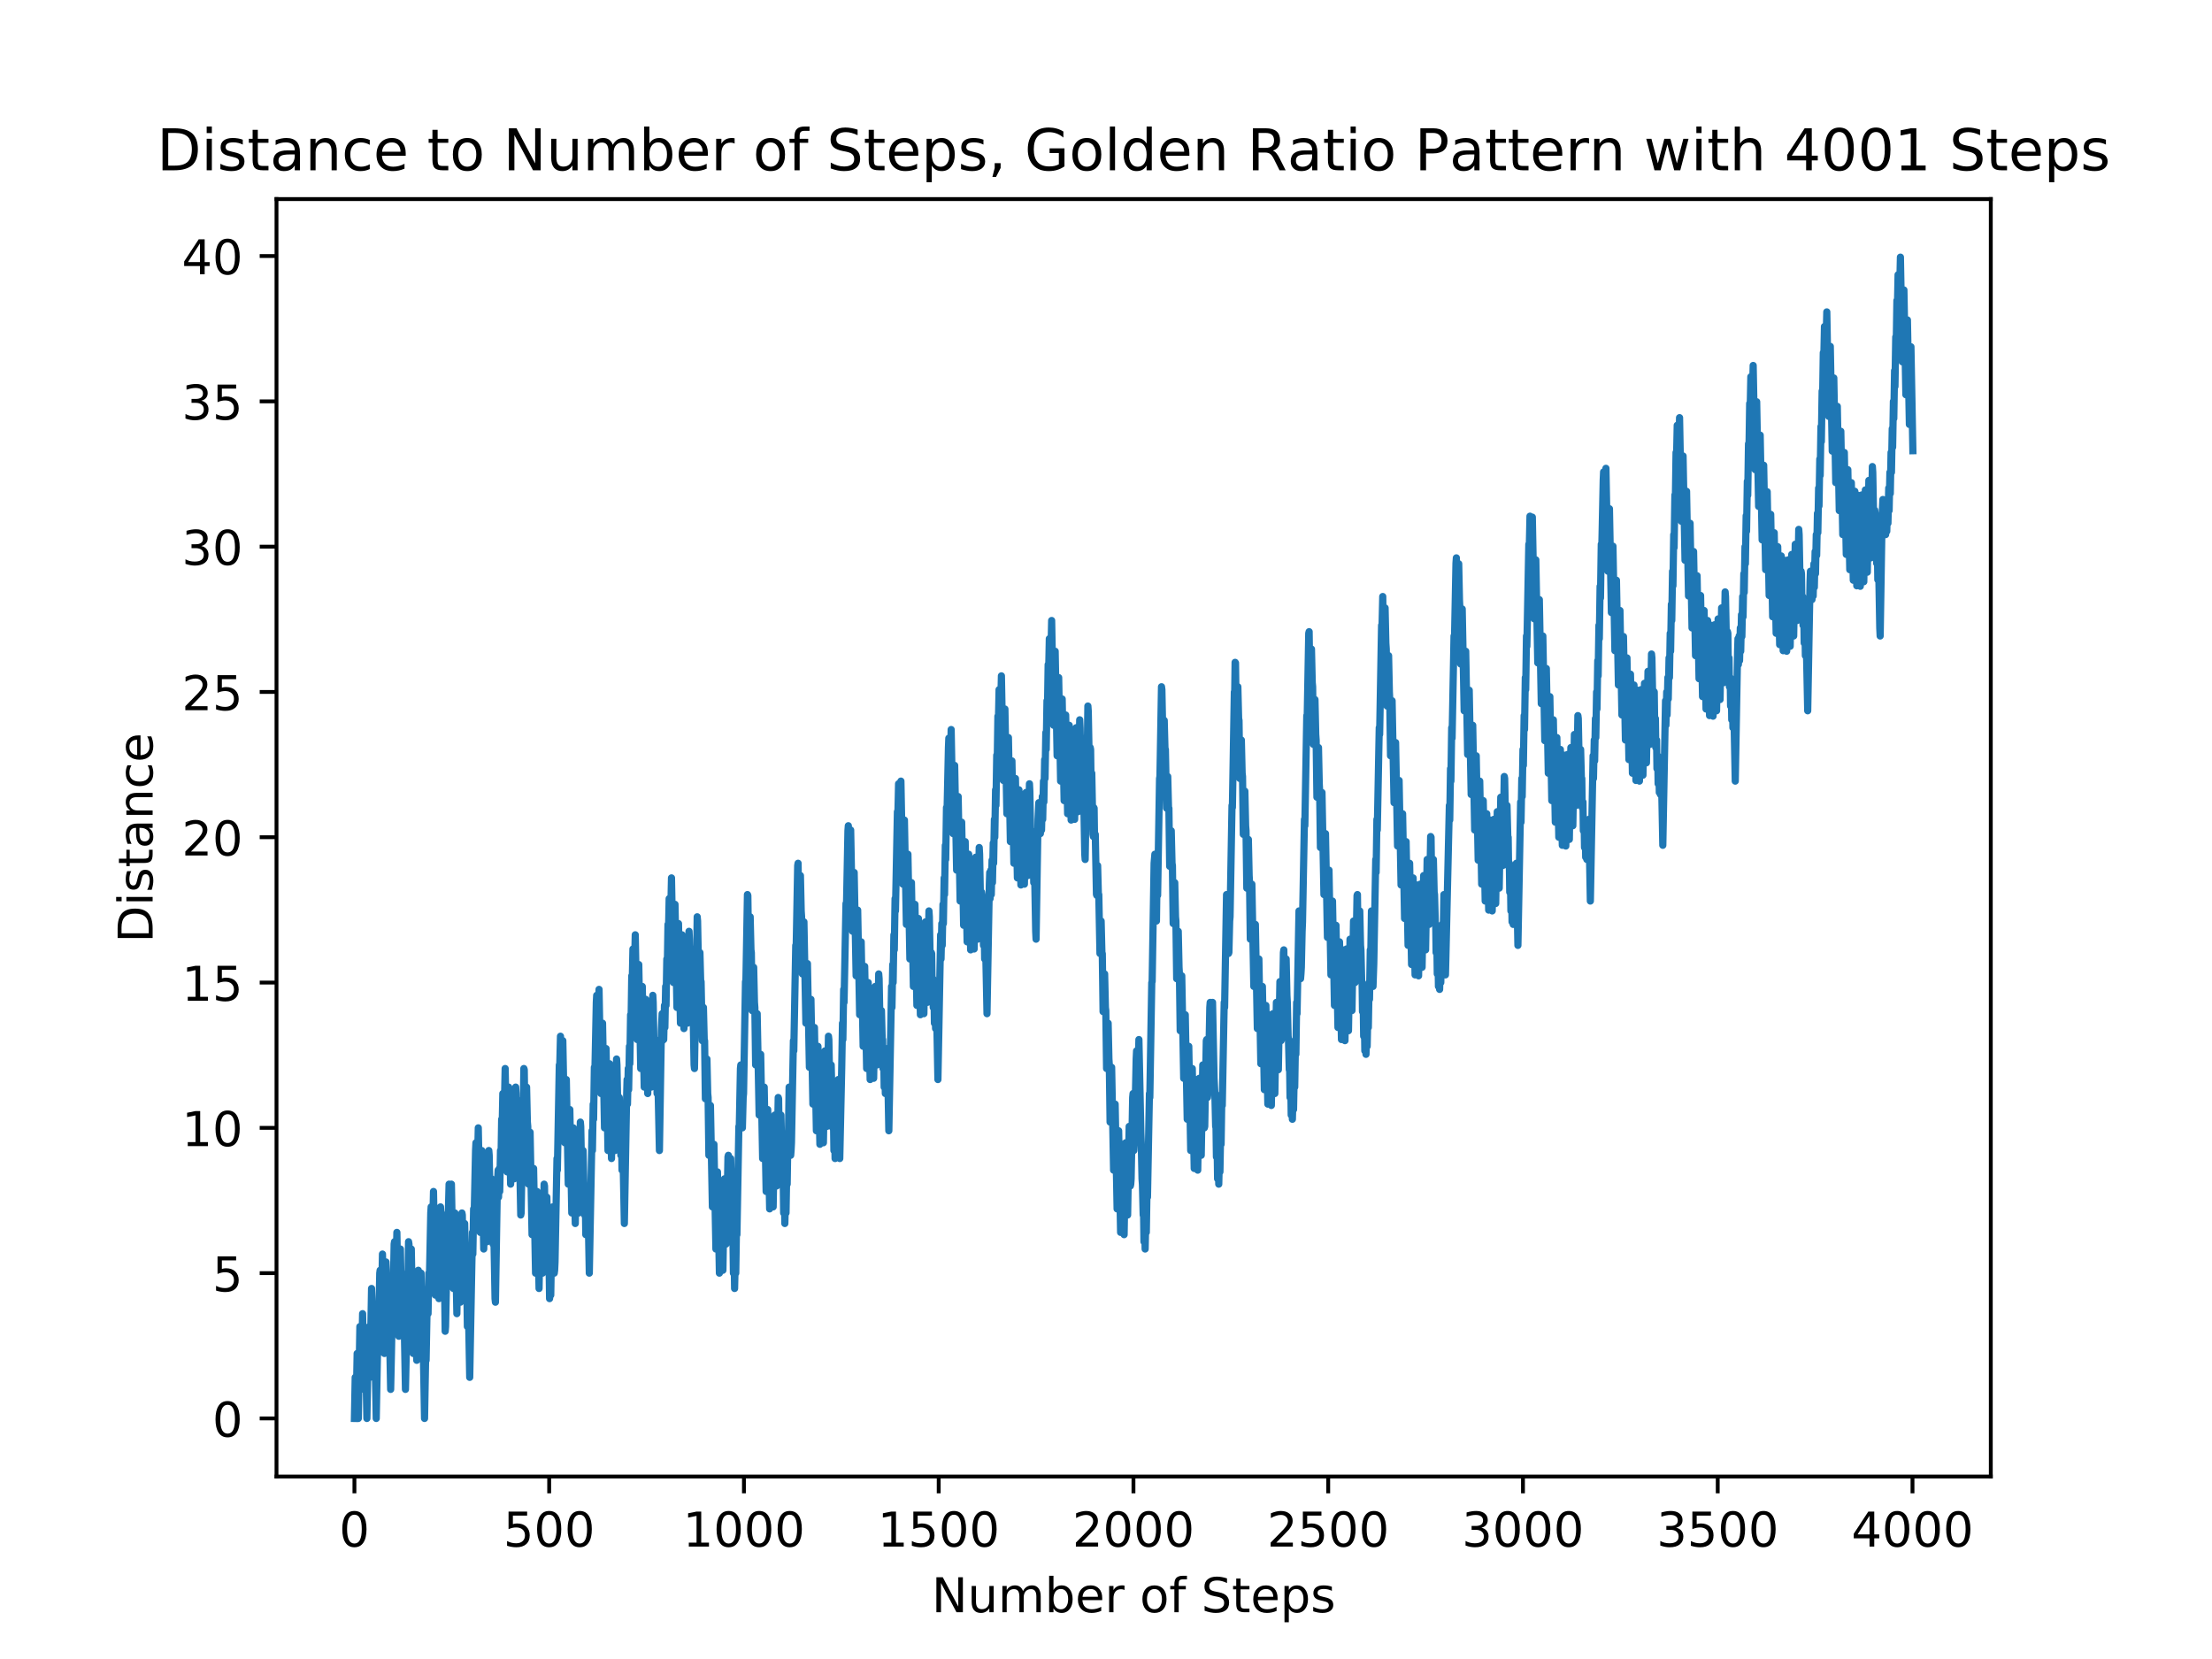 <?xml version="1.0" encoding="utf-8" standalone="no"?>
<!DOCTYPE svg PUBLIC "-//W3C//DTD SVG 1.1//EN"
  "http://www.w3.org/Graphics/SVG/1.1/DTD/svg11.dtd">
<!-- Created with matplotlib (http://matplotlib.org/) -->
<svg height="345.6pt" version="1.1" viewBox="0 0 460.8 345.6" width="460.8pt" xmlns="http://www.w3.org/2000/svg" xmlns:xlink="http://www.w3.org/1999/xlink">
 <defs>
  <style type="text/css">
*{stroke-linecap:butt;stroke-linejoin:round;}
  </style>
 </defs>
 <g id="figure_1">
  <g id="patch_1">
   <path d="M 0 345.6 
L 460.8 345.6 
L 460.8 0 
L 0 0 
z
" style="fill:#ffffff;"/>
  </g>
  <g id="axes_1">
   <g id="patch_2">
    <path d="M 57.6 307.584 
L 414.72 307.584 
L 414.72 41.472 
L 57.6 41.472 
z
" style="fill:#ffffff;"/>
   </g>
   <g id="matplotlib.axis_1">
    <g id="xtick_1">
     <g id="line2d_1">
      <defs>
       <path d="M 0 0 
L 0 3.5 
" id="m2ec2bdc01c" style="stroke:#000000;stroke-width:0.8;"/>
      </defs>
      <g>
       <use style="stroke:#000000;stroke-width:0.8;" x="73.833" xlink:href="#m2ec2bdc01c" y="307.584"/>
      </g>
     </g>
     <g id="text_1">
      <!-- 0 -->
      <defs>
       <path d="M 31.781 66.406 
Q 24.172 66.406 20.328 58.906 
Q 16.5 51.422 16.5 36.375 
Q 16.5 21.391 20.328 13.891 
Q 24.172 6.391 31.781 6.391 
Q 39.453 6.391 43.281 13.891 
Q 47.125 21.391 47.125 36.375 
Q 47.125 51.422 43.281 58.906 
Q 39.453 66.406 31.781 66.406 
z
M 31.781 74.219 
Q 44.047 74.219 50.516 64.516 
Q 56.984 54.828 56.984 36.375 
Q 56.984 17.969 50.516 8.266 
Q 44.047 -1.422 31.781 -1.422 
Q 19.531 -1.422 13.062 8.266 
Q 6.594 17.969 6.594 36.375 
Q 6.594 54.828 13.062 64.516 
Q 19.531 74.219 31.781 74.219 
z
" id="DejaVuSans-30"/>
      </defs>
      <g transform="translate(70.651 322.182)scale(0.1 -0.1)">
       <use xlink:href="#DejaVuSans-30"/>
      </g>
     </g>
    </g>
    <g id="xtick_2">
     <g id="line2d_2">
      <g>
       <use style="stroke:#000000;stroke-width:0.8;" x="114.404" xlink:href="#m2ec2bdc01c" y="307.584"/>
      </g>
     </g>
     <g id="text_2">
      <!-- 500 -->
      <defs>
       <path d="M 10.797 72.906 
L 49.516 72.906 
L 49.516 64.594 
L 19.828 64.594 
L 19.828 46.734 
Q 21.969 47.469 24.109 47.828 
Q 26.266 48.188 28.422 48.188 
Q 40.625 48.188 47.75 41.5 
Q 54.891 34.812 54.891 23.391 
Q 54.891 11.625 47.562 5.094 
Q 40.234 -1.422 26.906 -1.422 
Q 22.312 -1.422 17.547 -0.641 
Q 12.797 0.141 7.719 1.703 
L 7.719 11.625 
Q 12.109 9.234 16.797 8.062 
Q 21.484 6.891 26.703 6.891 
Q 35.156 6.891 40.078 11.328 
Q 45.016 15.766 45.016 23.391 
Q 45.016 31 40.078 35.438 
Q 35.156 39.891 26.703 39.891 
Q 22.75 39.891 18.812 39.016 
Q 14.891 38.141 10.797 36.281 
z
" id="DejaVuSans-35"/>
      </defs>
      <g transform="translate(104.861 322.182)scale(0.1 -0.1)">
       <use xlink:href="#DejaVuSans-35"/>
       <use x="63.623" xlink:href="#DejaVuSans-30"/>
       <use x="127.246" xlink:href="#DejaVuSans-30"/>
      </g>
     </g>
    </g>
    <g id="xtick_3">
     <g id="line2d_3">
      <g>
       <use style="stroke:#000000;stroke-width:0.8;" x="154.976" xlink:href="#m2ec2bdc01c" y="307.584"/>
      </g>
     </g>
     <g id="text_3">
      <!-- 1000 -->
      <defs>
       <path d="M 12.406 8.297 
L 28.516 8.297 
L 28.516 63.922 
L 10.984 60.406 
L 10.984 69.391 
L 28.422 72.906 
L 38.281 72.906 
L 38.281 8.297 
L 54.391 8.297 
L 54.391 0 
L 12.406 0 
z
" id="DejaVuSans-31"/>
      </defs>
      <g transform="translate(142.251 322.182)scale(0.1 -0.1)">
       <use xlink:href="#DejaVuSans-31"/>
       <use x="63.623" xlink:href="#DejaVuSans-30"/>
       <use x="127.246" xlink:href="#DejaVuSans-30"/>
       <use x="190.869" xlink:href="#DejaVuSans-30"/>
      </g>
     </g>
    </g>
    <g id="xtick_4">
     <g id="line2d_4">
      <g>
       <use style="stroke:#000000;stroke-width:0.8;" x="195.548" xlink:href="#m2ec2bdc01c" y="307.584"/>
      </g>
     </g>
     <g id="text_4">
      <!-- 1500 -->
      <g transform="translate(182.823 322.182)scale(0.1 -0.1)">
       <use xlink:href="#DejaVuSans-31"/>
       <use x="63.623" xlink:href="#DejaVuSans-35"/>
       <use x="127.246" xlink:href="#DejaVuSans-30"/>
       <use x="190.869" xlink:href="#DejaVuSans-30"/>
      </g>
     </g>
    </g>
    <g id="xtick_5">
     <g id="line2d_5">
      <g>
       <use style="stroke:#000000;stroke-width:0.8;" x="236.119" xlink:href="#m2ec2bdc01c" y="307.584"/>
      </g>
     </g>
     <g id="text_5">
      <!-- 2000 -->
      <defs>
       <path d="M 19.188 8.297 
L 53.609 8.297 
L 53.609 0 
L 7.328 0 
L 7.328 8.297 
Q 12.938 14.109 22.625 23.891 
Q 32.328 33.688 34.812 36.531 
Q 39.547 41.844 41.422 45.531 
Q 43.312 49.219 43.312 52.781 
Q 43.312 58.594 39.234 62.25 
Q 35.156 65.922 28.609 65.922 
Q 23.969 65.922 18.812 64.312 
Q 13.672 62.703 7.812 59.422 
L 7.812 69.391 
Q 13.766 71.781 18.938 73 
Q 24.125 74.219 28.422 74.219 
Q 39.75 74.219 46.484 68.547 
Q 53.219 62.891 53.219 53.422 
Q 53.219 48.922 51.531 44.891 
Q 49.859 40.875 45.406 35.406 
Q 44.188 33.984 37.641 27.219 
Q 31.109 20.453 19.188 8.297 
z
" id="DejaVuSans-32"/>
      </defs>
      <g transform="translate(223.394 322.182)scale(0.1 -0.1)">
       <use xlink:href="#DejaVuSans-32"/>
       <use x="63.623" xlink:href="#DejaVuSans-30"/>
       <use x="127.246" xlink:href="#DejaVuSans-30"/>
       <use x="190.869" xlink:href="#DejaVuSans-30"/>
      </g>
     </g>
    </g>
    <g id="xtick_6">
     <g id="line2d_6">
      <g>
       <use style="stroke:#000000;stroke-width:0.8;" x="276.691" xlink:href="#m2ec2bdc01c" y="307.584"/>
      </g>
     </g>
     <g id="text_6">
      <!-- 2500 -->
      <g transform="translate(263.966 322.182)scale(0.1 -0.1)">
       <use xlink:href="#DejaVuSans-32"/>
       <use x="63.623" xlink:href="#DejaVuSans-35"/>
       <use x="127.246" xlink:href="#DejaVuSans-30"/>
       <use x="190.869" xlink:href="#DejaVuSans-30"/>
      </g>
     </g>
    </g>
    <g id="xtick_7">
     <g id="line2d_7">
      <g>
       <use style="stroke:#000000;stroke-width:0.8;" x="317.263" xlink:href="#m2ec2bdc01c" y="307.584"/>
      </g>
     </g>
     <g id="text_7">
      <!-- 3000 -->
      <defs>
       <path d="M 40.578 39.312 
Q 47.656 37.797 51.625 33 
Q 55.609 28.219 55.609 21.188 
Q 55.609 10.406 48.188 4.484 
Q 40.766 -1.422 27.094 -1.422 
Q 22.516 -1.422 17.656 -0.516 
Q 12.797 0.391 7.625 2.203 
L 7.625 11.719 
Q 11.719 9.328 16.594 8.109 
Q 21.484 6.891 26.812 6.891 
Q 36.078 6.891 40.938 10.547 
Q 45.797 14.203 45.797 21.188 
Q 45.797 27.641 41.281 31.266 
Q 36.766 34.906 28.719 34.906 
L 20.219 34.906 
L 20.219 43.016 
L 29.109 43.016 
Q 36.375 43.016 40.234 45.922 
Q 44.094 48.828 44.094 54.297 
Q 44.094 59.906 40.109 62.906 
Q 36.141 65.922 28.719 65.922 
Q 24.656 65.922 20.016 65.031 
Q 15.375 64.156 9.812 62.312 
L 9.812 71.094 
Q 15.438 72.656 20.344 73.438 
Q 25.25 74.219 29.594 74.219 
Q 40.828 74.219 47.359 69.109 
Q 53.906 64.016 53.906 55.328 
Q 53.906 49.266 50.438 45.094 
Q 46.969 40.922 40.578 39.312 
z
" id="DejaVuSans-33"/>
      </defs>
      <g transform="translate(304.538 322.182)scale(0.1 -0.1)">
       <use xlink:href="#DejaVuSans-33"/>
       <use x="63.623" xlink:href="#DejaVuSans-30"/>
       <use x="127.246" xlink:href="#DejaVuSans-30"/>
       <use x="190.869" xlink:href="#DejaVuSans-30"/>
      </g>
     </g>
    </g>
    <g id="xtick_8">
     <g id="line2d_8">
      <g>
       <use style="stroke:#000000;stroke-width:0.8;" x="357.834" xlink:href="#m2ec2bdc01c" y="307.584"/>
      </g>
     </g>
     <g id="text_8">
      <!-- 3500 -->
      <g transform="translate(345.109 322.182)scale(0.1 -0.1)">
       <use xlink:href="#DejaVuSans-33"/>
       <use x="63.623" xlink:href="#DejaVuSans-35"/>
       <use x="127.246" xlink:href="#DejaVuSans-30"/>
       <use x="190.869" xlink:href="#DejaVuSans-30"/>
      </g>
     </g>
    </g>
    <g id="xtick_9">
     <g id="line2d_9">
      <g>
       <use style="stroke:#000000;stroke-width:0.8;" x="398.406" xlink:href="#m2ec2bdc01c" y="307.584"/>
      </g>
     </g>
     <g id="text_9">
      <!-- 4000 -->
      <defs>
       <path d="M 37.797 64.312 
L 12.891 25.391 
L 37.797 25.391 
z
M 35.203 72.906 
L 47.609 72.906 
L 47.609 25.391 
L 58.016 25.391 
L 58.016 17.188 
L 47.609 17.188 
L 47.609 0 
L 37.797 0 
L 37.797 17.188 
L 4.891 17.188 
L 4.891 26.703 
z
" id="DejaVuSans-34"/>
      </defs>
      <g transform="translate(385.681 322.182)scale(0.1 -0.1)">
       <use xlink:href="#DejaVuSans-34"/>
       <use x="63.623" xlink:href="#DejaVuSans-30"/>
       <use x="127.246" xlink:href="#DejaVuSans-30"/>
       <use x="190.869" xlink:href="#DejaVuSans-30"/>
      </g>
     </g>
    </g>
    <g id="text_10">
     <!-- Number of Steps -->
     <defs>
      <path d="M 9.812 72.906 
L 23.094 72.906 
L 55.422 11.922 
L 55.422 72.906 
L 64.984 72.906 
L 64.984 0 
L 51.703 0 
L 19.391 60.984 
L 19.391 0 
L 9.812 0 
z
" id="DejaVuSans-4e"/>
      <path d="M 8.5 21.578 
L 8.5 54.688 
L 17.484 54.688 
L 17.484 21.922 
Q 17.484 14.156 20.5 10.266 
Q 23.531 6.391 29.594 6.391 
Q 36.859 6.391 41.078 11.031 
Q 45.312 15.672 45.312 23.688 
L 45.312 54.688 
L 54.297 54.688 
L 54.297 0 
L 45.312 0 
L 45.312 8.406 
Q 42.047 3.422 37.719 1 
Q 33.406 -1.422 27.688 -1.422 
Q 18.266 -1.422 13.375 4.438 
Q 8.5 10.297 8.5 21.578 
z
M 31.109 56 
z
" id="DejaVuSans-75"/>
      <path d="M 52 44.188 
Q 55.375 50.25 60.062 53.125 
Q 64.75 56 71.094 56 
Q 79.641 56 84.281 50.016 
Q 88.922 44.047 88.922 33.016 
L 88.922 0 
L 79.891 0 
L 79.891 32.719 
Q 79.891 40.578 77.094 44.375 
Q 74.312 48.188 68.609 48.188 
Q 61.625 48.188 57.562 43.547 
Q 53.516 38.922 53.516 30.906 
L 53.516 0 
L 44.484 0 
L 44.484 32.719 
Q 44.484 40.625 41.703 44.406 
Q 38.922 48.188 33.109 48.188 
Q 26.219 48.188 22.156 43.531 
Q 18.109 38.875 18.109 30.906 
L 18.109 0 
L 9.078 0 
L 9.078 54.688 
L 18.109 54.688 
L 18.109 46.188 
Q 21.188 51.219 25.484 53.609 
Q 29.781 56 35.688 56 
Q 41.656 56 45.828 52.969 
Q 50 49.953 52 44.188 
z
" id="DejaVuSans-6d"/>
      <path d="M 48.688 27.297 
Q 48.688 37.203 44.609 42.844 
Q 40.531 48.484 33.406 48.484 
Q 26.266 48.484 22.188 42.844 
Q 18.109 37.203 18.109 27.297 
Q 18.109 17.391 22.188 11.75 
Q 26.266 6.109 33.406 6.109 
Q 40.531 6.109 44.609 11.75 
Q 48.688 17.391 48.688 27.297 
z
M 18.109 46.391 
Q 20.953 51.266 25.266 53.625 
Q 29.594 56 35.594 56 
Q 45.562 56 51.781 48.094 
Q 58.016 40.188 58.016 27.297 
Q 58.016 14.406 51.781 6.484 
Q 45.562 -1.422 35.594 -1.422 
Q 29.594 -1.422 25.266 0.953 
Q 20.953 3.328 18.109 8.203 
L 18.109 0 
L 9.078 0 
L 9.078 75.984 
L 18.109 75.984 
z
" id="DejaVuSans-62"/>
      <path d="M 56.203 29.594 
L 56.203 25.203 
L 14.891 25.203 
Q 15.484 15.922 20.484 11.062 
Q 25.484 6.203 34.422 6.203 
Q 39.594 6.203 44.453 7.469 
Q 49.312 8.734 54.109 11.281 
L 54.109 2.781 
Q 49.266 0.734 44.188 -0.344 
Q 39.109 -1.422 33.891 -1.422 
Q 20.797 -1.422 13.156 6.188 
Q 5.516 13.812 5.516 26.812 
Q 5.516 40.234 12.766 48.109 
Q 20.016 56 32.328 56 
Q 43.359 56 49.781 48.891 
Q 56.203 41.797 56.203 29.594 
z
M 47.219 32.234 
Q 47.125 39.594 43.094 43.984 
Q 39.062 48.391 32.422 48.391 
Q 24.906 48.391 20.391 44.141 
Q 15.875 39.891 15.188 32.172 
z
" id="DejaVuSans-65"/>
      <path d="M 41.109 46.297 
Q 39.594 47.172 37.812 47.578 
Q 36.031 48 33.891 48 
Q 26.266 48 22.188 43.047 
Q 18.109 38.094 18.109 28.812 
L 18.109 0 
L 9.078 0 
L 9.078 54.688 
L 18.109 54.688 
L 18.109 46.188 
Q 20.953 51.172 25.484 53.578 
Q 30.031 56 36.531 56 
Q 37.453 56 38.578 55.875 
Q 39.703 55.766 41.062 55.516 
z
" id="DejaVuSans-72"/>
      <path id="DejaVuSans-20"/>
      <path d="M 30.609 48.391 
Q 23.391 48.391 19.188 42.75 
Q 14.984 37.109 14.984 27.297 
Q 14.984 17.484 19.156 11.844 
Q 23.344 6.203 30.609 6.203 
Q 37.797 6.203 41.984 11.859 
Q 46.188 17.531 46.188 27.297 
Q 46.188 37.016 41.984 42.703 
Q 37.797 48.391 30.609 48.391 
z
M 30.609 56 
Q 42.328 56 49.016 48.375 
Q 55.719 40.766 55.719 27.297 
Q 55.719 13.875 49.016 6.219 
Q 42.328 -1.422 30.609 -1.422 
Q 18.844 -1.422 12.172 6.219 
Q 5.516 13.875 5.516 27.297 
Q 5.516 40.766 12.172 48.375 
Q 18.844 56 30.609 56 
z
" id="DejaVuSans-6f"/>
      <path d="M 37.109 75.984 
L 37.109 68.5 
L 28.516 68.5 
Q 23.688 68.5 21.797 66.547 
Q 19.922 64.594 19.922 59.516 
L 19.922 54.688 
L 34.719 54.688 
L 34.719 47.703 
L 19.922 47.703 
L 19.922 0 
L 10.891 0 
L 10.891 47.703 
L 2.297 47.703 
L 2.297 54.688 
L 10.891 54.688 
L 10.891 58.5 
Q 10.891 67.625 15.141 71.797 
Q 19.391 75.984 28.609 75.984 
z
" id="DejaVuSans-66"/>
      <path d="M 53.516 70.516 
L 53.516 60.891 
Q 47.906 63.578 42.922 64.891 
Q 37.938 66.219 33.297 66.219 
Q 25.25 66.219 20.875 63.094 
Q 16.5 59.969 16.5 54.203 
Q 16.5 49.359 19.406 46.891 
Q 22.312 44.438 30.422 42.922 
L 36.375 41.703 
Q 47.406 39.594 52.656 34.297 
Q 57.906 29 57.906 20.125 
Q 57.906 9.516 50.797 4.047 
Q 43.703 -1.422 29.984 -1.422 
Q 24.812 -1.422 18.969 -0.25 
Q 13.141 0.922 6.891 3.219 
L 6.891 13.375 
Q 12.891 10.016 18.656 8.297 
Q 24.422 6.594 29.984 6.594 
Q 38.422 6.594 43.016 9.906 
Q 47.609 13.234 47.609 19.391 
Q 47.609 24.75 44.312 27.781 
Q 41.016 30.812 33.5 32.328 
L 27.484 33.5 
Q 16.453 35.688 11.516 40.375 
Q 6.594 45.062 6.594 53.422 
Q 6.594 63.094 13.406 68.656 
Q 20.219 74.219 32.172 74.219 
Q 37.312 74.219 42.625 73.281 
Q 47.953 72.359 53.516 70.516 
z
" id="DejaVuSans-53"/>
      <path d="M 18.312 70.219 
L 18.312 54.688 
L 36.812 54.688 
L 36.812 47.703 
L 18.312 47.703 
L 18.312 18.016 
Q 18.312 11.328 20.141 9.422 
Q 21.969 7.516 27.594 7.516 
L 36.812 7.516 
L 36.812 0 
L 27.594 0 
Q 17.188 0 13.234 3.875 
Q 9.281 7.766 9.281 18.016 
L 9.281 47.703 
L 2.688 47.703 
L 2.688 54.688 
L 9.281 54.688 
L 9.281 70.219 
z
" id="DejaVuSans-74"/>
      <path d="M 18.109 8.203 
L 18.109 -20.797 
L 9.078 -20.797 
L 9.078 54.688 
L 18.109 54.688 
L 18.109 46.391 
Q 20.953 51.266 25.266 53.625 
Q 29.594 56 35.594 56 
Q 45.562 56 51.781 48.094 
Q 58.016 40.188 58.016 27.297 
Q 58.016 14.406 51.781 6.484 
Q 45.562 -1.422 35.594 -1.422 
Q 29.594 -1.422 25.266 0.953 
Q 20.953 3.328 18.109 8.203 
z
M 48.688 27.297 
Q 48.688 37.203 44.609 42.844 
Q 40.531 48.484 33.406 48.484 
Q 26.266 48.484 22.188 42.844 
Q 18.109 37.203 18.109 27.297 
Q 18.109 17.391 22.188 11.75 
Q 26.266 6.109 33.406 6.109 
Q 40.531 6.109 44.609 11.75 
Q 48.688 17.391 48.688 27.297 
z
" id="DejaVuSans-70"/>
      <path d="M 44.281 53.078 
L 44.281 44.578 
Q 40.484 46.531 36.375 47.5 
Q 32.281 48.484 27.875 48.484 
Q 21.188 48.484 17.844 46.438 
Q 14.5 44.391 14.5 40.281 
Q 14.5 37.156 16.891 35.375 
Q 19.281 33.594 26.516 31.984 
L 29.594 31.297 
Q 39.156 29.25 43.188 25.516 
Q 47.219 21.781 47.219 15.094 
Q 47.219 7.469 41.188 3.016 
Q 35.156 -1.422 24.609 -1.422 
Q 20.219 -1.422 15.453 -0.562 
Q 10.688 0.297 5.422 2 
L 5.422 11.281 
Q 10.406 8.688 15.234 7.391 
Q 20.062 6.109 24.812 6.109 
Q 31.156 6.109 34.562 8.281 
Q 37.984 10.453 37.984 14.406 
Q 37.984 18.062 35.516 20.016 
Q 33.062 21.969 24.703 23.781 
L 21.578 24.516 
Q 13.234 26.266 9.516 29.906 
Q 5.812 33.547 5.812 39.891 
Q 5.812 47.609 11.281 51.797 
Q 16.75 56 26.812 56 
Q 31.781 56 36.172 55.266 
Q 40.578 54.547 44.281 53.078 
z
" id="DejaVuSans-73"/>
     </defs>
     <g transform="translate(194.087 335.861)scale(0.1 -0.1)">
      <use xlink:href="#DejaVuSans-4e"/>
      <use x="74.805" xlink:href="#DejaVuSans-75"/>
      <use x="138.184" xlink:href="#DejaVuSans-6d"/>
      <use x="235.596" xlink:href="#DejaVuSans-62"/>
      <use x="299.072" xlink:href="#DejaVuSans-65"/>
      <use x="360.596" xlink:href="#DejaVuSans-72"/>
      <use x="401.709" xlink:href="#DejaVuSans-20"/>
      <use x="433.496" xlink:href="#DejaVuSans-6f"/>
      <use x="494.678" xlink:href="#DejaVuSans-66"/>
      <use x="529.883" xlink:href="#DejaVuSans-20"/>
      <use x="561.67" xlink:href="#DejaVuSans-53"/>
      <use x="625.146" xlink:href="#DejaVuSans-74"/>
      <use x="664.355" xlink:href="#DejaVuSans-65"/>
      <use x="725.879" xlink:href="#DejaVuSans-70"/>
      <use x="789.355" xlink:href="#DejaVuSans-73"/>
     </g>
    </g>
   </g>
   <g id="matplotlib.axis_2">
    <g id="ytick_1">
     <g id="line2d_10">
      <defs>
       <path d="M 0 0 
L -3.5 0 
" id="m96a3d07dc5" style="stroke:#000000;stroke-width:0.8;"/>
      </defs>
      <g>
       <use style="stroke:#000000;stroke-width:0.8;" x="57.6" xlink:href="#m96a3d07dc5" y="295.488"/>
      </g>
     </g>
     <g id="text_11">
      <!-- 0 -->
      <g transform="translate(44.237 299.287)scale(0.1 -0.1)">
       <use xlink:href="#DejaVuSans-30"/>
      </g>
     </g>
    </g>
    <g id="ytick_2">
     <g id="line2d_11">
      <g>
       <use style="stroke:#000000;stroke-width:0.8;" x="57.6" xlink:href="#m96a3d07dc5" y="265.22"/>
      </g>
     </g>
     <g id="text_12">
      <!-- 5 -->
      <g transform="translate(44.237 269.019)scale(0.1 -0.1)">
       <use xlink:href="#DejaVuSans-35"/>
      </g>
     </g>
    </g>
    <g id="ytick_3">
     <g id="line2d_12">
      <g>
       <use style="stroke:#000000;stroke-width:0.8;" x="57.6" xlink:href="#m96a3d07dc5" y="234.951"/>
      </g>
     </g>
     <g id="text_13">
      <!-- 10 -->
      <g transform="translate(37.875 238.75)scale(0.1 -0.1)">
       <use xlink:href="#DejaVuSans-31"/>
       <use x="63.623" xlink:href="#DejaVuSans-30"/>
      </g>
     </g>
    </g>
    <g id="ytick_4">
     <g id="line2d_13">
      <g>
       <use style="stroke:#000000;stroke-width:0.8;" x="57.6" xlink:href="#m96a3d07dc5" y="204.683"/>
      </g>
     </g>
     <g id="text_14">
      <!-- 15 -->
      <g transform="translate(37.875 208.482)scale(0.1 -0.1)">
       <use xlink:href="#DejaVuSans-31"/>
       <use x="63.623" xlink:href="#DejaVuSans-35"/>
      </g>
     </g>
    </g>
    <g id="ytick_5">
     <g id="line2d_14">
      <g>
       <use style="stroke:#000000;stroke-width:0.8;" x="57.6" xlink:href="#m96a3d07dc5" y="174.414"/>
      </g>
     </g>
     <g id="text_15">
      <!-- 20 -->
      <g transform="translate(37.875 178.214)scale(0.1 -0.1)">
       <use xlink:href="#DejaVuSans-32"/>
       <use x="63.623" xlink:href="#DejaVuSans-30"/>
      </g>
     </g>
    </g>
    <g id="ytick_6">
     <g id="line2d_15">
      <g>
       <use style="stroke:#000000;stroke-width:0.8;" x="57.6" xlink:href="#m96a3d07dc5" y="144.146"/>
      </g>
     </g>
     <g id="text_16">
      <!-- 25 -->
      <g transform="translate(37.875 147.945)scale(0.1 -0.1)">
       <use xlink:href="#DejaVuSans-32"/>
       <use x="63.623" xlink:href="#DejaVuSans-35"/>
      </g>
     </g>
    </g>
    <g id="ytick_7">
     <g id="line2d_16">
      <g>
       <use style="stroke:#000000;stroke-width:0.8;" x="57.6" xlink:href="#m96a3d07dc5" y="113.878"/>
      </g>
     </g>
     <g id="text_17">
      <!-- 30 -->
      <g transform="translate(37.875 117.677)scale(0.1 -0.1)">
       <use xlink:href="#DejaVuSans-33"/>
       <use x="63.623" xlink:href="#DejaVuSans-30"/>
      </g>
     </g>
    </g>
    <g id="ytick_8">
     <g id="line2d_17">
      <g>
       <use style="stroke:#000000;stroke-width:0.8;" x="57.6" xlink:href="#m96a3d07dc5" y="83.609"/>
      </g>
     </g>
     <g id="text_18">
      <!-- 35 -->
      <g transform="translate(37.875 87.408)scale(0.1 -0.1)">
       <use xlink:href="#DejaVuSans-33"/>
       <use x="63.623" xlink:href="#DejaVuSans-35"/>
      </g>
     </g>
    </g>
    <g id="ytick_9">
     <g id="line2d_18">
      <g>
       <use style="stroke:#000000;stroke-width:0.8;" x="57.6" xlink:href="#m96a3d07dc5" y="53.341"/>
      </g>
     </g>
     <g id="text_19">
      <!-- 40 -->
      <g transform="translate(37.875 57.14)scale(0.1 -0.1)">
       <use xlink:href="#DejaVuSans-34"/>
       <use x="63.623" xlink:href="#DejaVuSans-30"/>
      </g>
     </g>
    </g>
    <g id="text_20">
     <!-- Distance -->
     <defs>
      <path d="M 19.672 64.797 
L 19.672 8.109 
L 31.594 8.109 
Q 46.688 8.109 53.688 14.938 
Q 60.688 21.781 60.688 36.531 
Q 60.688 51.172 53.688 57.984 
Q 46.688 64.797 31.594 64.797 
z
M 9.812 72.906 
L 30.078 72.906 
Q 51.266 72.906 61.172 64.094 
Q 71.094 55.281 71.094 36.531 
Q 71.094 17.672 61.125 8.828 
Q 51.172 0 30.078 0 
L 9.812 0 
z
" id="DejaVuSans-44"/>
      <path d="M 9.422 54.688 
L 18.406 54.688 
L 18.406 0 
L 9.422 0 
z
M 9.422 75.984 
L 18.406 75.984 
L 18.406 64.594 
L 9.422 64.594 
z
" id="DejaVuSans-69"/>
      <path d="M 34.281 27.484 
Q 23.391 27.484 19.188 25 
Q 14.984 22.516 14.984 16.5 
Q 14.984 11.719 18.141 8.906 
Q 21.297 6.109 26.703 6.109 
Q 34.188 6.109 38.703 11.406 
Q 43.219 16.703 43.219 25.484 
L 43.219 27.484 
z
M 52.203 31.203 
L 52.203 0 
L 43.219 0 
L 43.219 8.297 
Q 40.141 3.328 35.547 0.953 
Q 30.953 -1.422 24.312 -1.422 
Q 15.922 -1.422 10.953 3.297 
Q 6 8.016 6 15.922 
Q 6 25.141 12.172 29.828 
Q 18.359 34.516 30.609 34.516 
L 43.219 34.516 
L 43.219 35.406 
Q 43.219 41.609 39.141 45 
Q 35.062 48.391 27.688 48.391 
Q 23 48.391 18.547 47.266 
Q 14.109 46.141 10.016 43.891 
L 10.016 52.203 
Q 14.938 54.109 19.578 55.047 
Q 24.219 56 28.609 56 
Q 40.484 56 46.344 49.844 
Q 52.203 43.703 52.203 31.203 
z
" id="DejaVuSans-61"/>
      <path d="M 54.891 33.016 
L 54.891 0 
L 45.906 0 
L 45.906 32.719 
Q 45.906 40.484 42.875 44.328 
Q 39.844 48.188 33.797 48.188 
Q 26.516 48.188 22.312 43.547 
Q 18.109 38.922 18.109 30.906 
L 18.109 0 
L 9.078 0 
L 9.078 54.688 
L 18.109 54.688 
L 18.109 46.188 
Q 21.344 51.125 25.703 53.562 
Q 30.078 56 35.797 56 
Q 45.219 56 50.047 50.172 
Q 54.891 44.344 54.891 33.016 
z
" id="DejaVuSans-6e"/>
      <path d="M 48.781 52.594 
L 48.781 44.188 
Q 44.969 46.297 41.141 47.344 
Q 37.312 48.391 33.406 48.391 
Q 24.656 48.391 19.812 42.844 
Q 14.984 37.312 14.984 27.297 
Q 14.984 17.281 19.812 11.734 
Q 24.656 6.203 33.406 6.203 
Q 37.312 6.203 41.141 7.25 
Q 44.969 8.297 48.781 10.406 
L 48.781 2.094 
Q 45.016 0.344 40.984 -0.531 
Q 36.969 -1.422 32.422 -1.422 
Q 20.062 -1.422 12.781 6.344 
Q 5.516 14.109 5.516 27.297 
Q 5.516 40.672 12.859 48.328 
Q 20.219 56 33.016 56 
Q 37.156 56 41.109 55.141 
Q 45.062 54.297 48.781 52.594 
z
" id="DejaVuSans-63"/>
     </defs>
     <g transform="translate(31.795 196.391)rotate(-90)scale(0.1 -0.1)">
      <use xlink:href="#DejaVuSans-44"/>
      <use x="77.002" xlink:href="#DejaVuSans-69"/>
      <use x="104.785" xlink:href="#DejaVuSans-73"/>
      <use x="156.885" xlink:href="#DejaVuSans-74"/>
      <use x="196.094" xlink:href="#DejaVuSans-61"/>
      <use x="257.373" xlink:href="#DejaVuSans-6e"/>
      <use x="320.752" xlink:href="#DejaVuSans-63"/>
      <use x="375.732" xlink:href="#DejaVuSans-65"/>
     </g>
    </g>
   </g>
   <g id="line2d_19">
    <path clip-path="url(#p22255a3f3b)" d="M 73.833 295.488 
L 73.995 286.927 
L 74.076 289.434 
L 74.157 295.488 
L 74.401 281.952 
L 74.482 283.381 
L 74.644 295.488 
L 74.969 276.345 
L 75.05 277.327 
L 75.212 289.434 
L 75.374 281.952 
L 75.537 273.661 
L 75.699 281.952 
L 75.861 289.434 
L 76.024 281.952 
L 76.105 278.366 
L 76.429 295.488 
L 76.673 281.952 
L 76.754 283.381 
L 76.916 276.345 
L 77.078 286.927 
L 77.403 268.415 
L 77.484 270.528 
L 77.728 283.381 
L 77.809 281.952 
L 77.971 273.661 
L 78.377 295.488 
L 78.701 278.366 
L 78.782 281.952 
L 79.107 265.22 
L 79.188 264.62 
L 79.35 276.345 
L 79.594 265.22 
L 79.675 261.243 
L 80.081 281.952 
L 80.405 262.888 
L 80.486 264.62 
L 80.73 277.327 
L 80.811 276.345 
L 80.973 268.415 
L 81.379 289.434 
L 81.541 281.952 
L 81.704 273.661 
L 81.785 276.345 
L 82.109 259.166 
L 82.19 258.665 
L 82.353 270.528 
L 82.434 268.415 
L 82.677 256.726 
L 83.083 278.366 
L 83.408 260.189 
L 83.57 268.415 
L 83.813 277.327 
L 83.976 270.528 
L 84.138 277.327 
L 84.219 276.345 
L 84.463 289.434 
L 84.625 281.952 
L 84.949 265.22 
L 85.031 264.62 
L 85.112 258.665 
L 85.193 259.166 
L 85.355 271.273 
L 85.436 270.528 
L 85.517 268.415 
L 85.68 260.189 
L 86.085 281.952 
L 86.41 265.22 
L 86.491 268.415 
L 86.816 283.381 
L 87.14 264.62 
L 87.221 265.22 
L 87.384 277.327 
L 87.465 276.345 
L 87.708 265.22 
L 88.114 283.381 
L 88.195 281.952 
L 88.439 295.488 
L 88.682 281.952 
L 88.763 283.381 
L 89.007 270.528 
L 89.088 268.415 
L 89.169 273.661 
L 89.331 265.22 
L 89.412 268.415 
L 89.737 252.682 
L 89.818 251.417 
L 89.98 262.888 
L 90.224 251.834 
L 90.305 248.207 
L 90.711 269.804 
L 91.035 251.834 
L 91.197 260.189 
L 91.441 270.528 
L 91.765 251.417 
L 91.847 252.682 
L 92.09 265.22 
L 92.171 264.62 
L 92.333 257.201 
L 92.496 264.62 
L 92.577 265.22 
L 92.739 277.327 
L 92.82 276.345 
L 92.983 268.415 
L 93.307 252.682 
L 93.388 253.112 
L 93.551 246.682 
L 93.713 258.665 
L 93.794 257.201 
L 93.956 249.385 
L 94.037 246.682 
L 94.443 268.415 
L 94.768 252.682 
L 94.849 256.726 
L 95.173 273.661 
L 95.498 254.879 
L 95.579 257.201 
L 95.823 270.528 
L 95.904 271.273 
L 96.228 252.682 
L 96.309 253.112 
L 96.472 265.22 
L 96.553 264.62 
L 96.634 262.888 
L 96.796 254.879 
L 97.121 270.528 
L 97.202 271.273 
L 97.283 270.528 
L 97.364 276.345 
L 97.527 269.804 
L 97.851 286.927 
L 98.419 256.726 
L 98.5 261.243 
L 98.663 251.834 
L 98.744 254.879 
L 99.068 239.676 
L 99.149 238.058 
L 99.312 249.385 
L 99.636 234.951 
L 100.042 256.726 
L 100.367 239.676 
L 100.772 260.189 
L 101.097 241.342 
L 101.259 249.385 
L 101.503 258.665 
L 101.827 239.676 
L 101.908 240.67 
L 102.152 253.112 
L 102.233 252.682 
L 102.395 245.568 
L 102.557 252.682 
L 102.639 253.112 
L 102.72 259.166 
L 102.801 258.665 
L 102.882 257.201 
L 103.125 270.528 
L 103.207 271.273 
L 103.612 246.682 
L 103.775 243.765 
L 103.856 249.385 
L 104.018 243.412 
L 104.099 248.207 
L 104.261 239.676 
L 104.343 243.412 
L 104.505 233.162 
L 104.586 235.866 
L 104.748 227.806 
L 104.911 238.378 
L 105.235 222.592 
L 105.641 244.121 
L 105.965 226.465 
L 106.371 246.682 
L 106.696 227.806 
L 106.858 235.866 
L 107.102 245.568 
L 107.426 226.465 
L 107.507 227.806 
L 107.751 240.67 
L 107.832 241.005 
L 107.994 234.649 
L 108.156 241.005 
L 108.238 240.67 
L 108.481 253.112 
L 108.562 252.682 
L 108.968 228.898 
L 109.049 228.623 
L 109.13 222.592 
L 109.211 222.844 
L 109.374 234.951 
L 109.455 234.649 
L 109.536 233.752 
L 109.698 226.465 
L 109.86 233.752 
L 109.942 234.649 
L 110.104 246.682 
L 110.185 245.568 
L 110.266 243.765 
L 110.428 235.866 
L 110.834 257.201 
L 110.996 251.834 
L 111.159 243.412 
L 111.564 265.22 
L 111.889 248.207 
L 112.295 268.415 
L 112.619 249.385 
L 112.7 251.417 
L 112.944 264.62 
L 113.025 265.22 
L 113.35 246.682 
L 113.431 247.059 
L 113.593 259.166 
L 113.674 258.665 
L 113.755 257.201 
L 113.918 249.385 
L 114.242 264.62 
L 114.323 265.22 
L 114.404 264.62 
L 114.486 270.528 
L 114.567 268.415 
L 114.648 265.22 
L 114.729 269.804 
L 114.891 260.189 
L 114.972 262.888 
L 115.135 251.417 
L 115.216 252.682 
L 115.297 253.112 
L 115.459 265.22 
L 115.54 264.62 
L 115.622 262.888 
L 116.027 241.342 
L 116.108 243.765 
L 116.514 221.842 
L 116.595 222.592 
L 116.758 215.864 
L 116.92 227.806 
L 117.001 226.465 
L 117.082 224.632 
L 117.244 216.79 
L 117.65 238.058 
L 117.812 233.162 
L 117.975 224.891 
L 118.38 246.682 
L 118.705 231.137 
L 119.111 252.682 
L 119.435 234.951 
L 119.841 254.879 
L 120.166 235.866 
L 120.247 238.058 
L 120.49 251.417 
L 120.571 252.682 
L 120.896 233.752 
L 120.977 234.649 
L 121.22 247.059 
L 121.302 246.682 
L 121.464 239.676 
L 121.626 246.682 
L 121.707 247.059 
L 121.788 253.112 
L 121.87 252.682 
L 121.951 251.417 
L 122.032 257.201 
L 122.194 251.834 
L 122.275 256.726 
L 122.438 248.207 
L 122.762 265.22 
L 123.33 235.56 
L 123.411 239.676 
L 123.574 230.007 
L 123.655 233.162 
L 123.817 222.341 
L 123.898 224.632 
L 124.223 208.813 
L 124.304 207.345 
L 124.466 218.914 
L 124.628 214.269 
L 124.791 206.107 
L 125.196 227.806 
L 125.521 213.149 
L 125.927 234.951 
L 126.251 218.437 
L 126.657 239.676 
L 126.982 221.593 
L 127.387 241.342 
L 127.712 222.341 
L 127.793 224.632 
L 128.118 239.676 
L 128.442 220.608 
L 128.523 221.842 
L 128.767 234.649 
L 128.848 234.951 
L 129.01 228.623 
L 129.172 234.951 
L 129.254 234.649 
L 129.335 240.67 
L 129.416 239.676 
L 129.497 238.058 
L 129.578 243.765 
L 129.74 238.378 
L 130.065 254.879 
L 130.552 227.806 
L 130.633 224.891 
L 130.714 230.007 
L 130.877 222.592 
L 130.958 226.998 
L 131.12 217.963 
L 131.201 221.593 
L 131.363 211.388 
L 131.445 214.269 
L 131.607 203.281 
L 131.688 205.494 
L 131.85 197.688 
L 132.013 208.813 
L 132.337 194.735 
L 132.743 216.558 
L 133.067 200.927 
L 133.473 222.592 
L 133.798 205.494 
L 134.203 226.465 
L 134.528 208.181 
L 134.934 227.806 
L 135.258 208.813 
L 135.339 211.17 
L 135.664 226.465 
L 135.989 207.345 
L 136.07 208.813 
L 136.313 221.842 
L 136.394 222.592 
L 136.475 216.558 
L 136.557 216.79 
L 136.638 222.844 
L 136.719 222.592 
L 136.8 221.842 
L 136.881 227.806 
L 136.962 226.465 
L 137.043 224.632 
L 137.368 239.676 
L 137.774 214.722 
L 137.936 211.17 
L 138.017 216.79 
L 138.179 211.388 
L 138.261 216.558 
L 138.423 209.449 
L 138.504 214.044 
L 138.666 205.494 
L 138.747 209.449 
L 138.91 199.771 
L 138.991 203.083 
L 139.153 192.575 
L 139.234 195.282 
L 139.397 187.197 
L 139.559 197.875 
L 139.883 182.883 
L 140.289 204.683 
L 140.614 188.388 
L 141.019 209.876 
L 141.344 192.398 
L 141.75 213.149 
L 142.074 194.735 
L 142.48 214.269 
L 142.805 195.282 
L 142.967 203.281 
L 143.21 213.149 
L 143.535 194.01 
L 143.616 195.648 
L 143.859 208.813 
L 143.941 209.876 
L 144.022 203.879 
L 144.103 204.481 
L 144.184 210.521 
L 144.265 209.876 
L 144.346 208.813 
L 144.59 221.842 
L 144.671 222.592 
L 145.077 197.875 
L 145.158 196.941 
L 145.239 190.985 
L 145.32 191.866 
L 145.563 204.481 
L 145.645 204.683 
L 145.807 198.44 
L 145.969 204.683 
L 146.05 204.481 
L 146.294 216.79 
L 146.375 216.558 
L 146.537 209.876 
L 146.699 216.558 
L 146.781 216.79 
L 146.943 228.898 
L 147.024 228.623 
L 147.105 227.806 
L 147.267 220.608 
L 147.43 227.806 
L 147.511 228.623 
L 147.673 240.67 
L 147.754 239.676 
L 147.835 238.058 
L 147.998 230.288 
L 148.403 251.417 
L 148.566 246.682 
L 148.728 238.378 
L 149.134 260.189 
L 149.458 244.121 
L 149.864 265.22 
L 150.189 246.682 
L 150.351 254.879 
L 150.594 264.62 
L 150.919 245.568 
L 151 246.682 
L 151.243 259.166 
L 151.325 258.665 
L 151.649 241.005 
L 151.73 240.67 
L 151.893 252.682 
L 151.974 251.417 
L 152.055 249.385 
L 152.217 241.342 
L 152.542 257.201 
L 152.704 259.166 
L 152.785 265.22 
L 152.866 264.62 
L 152.947 262.888 
L 153.029 268.415 
L 153.191 261.243 
L 153.272 265.22 
L 153.434 254.879 
L 153.515 257.201 
L 153.921 234.649 
L 154.002 234.951 
L 154.246 222.592 
L 154.327 221.842 
L 154.57 234.649 
L 154.652 234.951 
L 154.814 228.623 
L 154.895 227.806 
L 155.301 204.481 
L 155.382 204.683 
L 155.706 186.354 
L 155.788 186.522 
L 155.95 198.629 
L 156.031 198.44 
L 156.112 197.875 
L 156.274 190.985 
L 156.437 197.875 
L 156.518 198.44 
L 156.68 210.521 
L 156.761 209.876 
L 156.842 208.813 
L 157.005 201.51 
L 157.167 208.813 
L 157.248 209.876 
L 157.41 221.842 
L 157.492 220.608 
L 157.573 218.914 
L 157.735 211.17 
L 158.141 232.286 
L 158.303 227.806 
L 158.465 219.636 
L 158.871 241.342 
L 159.196 226.465 
L 159.601 248.207 
L 159.926 231.137 
L 160.332 251.834 
L 160.656 233.162 
L 160.818 241.342 
L 161.062 251.417 
L 161.386 232.286 
L 161.468 233.752 
L 161.711 246.682 
L 161.792 247.059 
L 162.117 228.623 
L 162.198 228.898 
L 162.36 241.005 
L 162.441 240.67 
L 162.522 239.676 
L 162.685 232.286 
L 162.847 239.676 
L 162.928 240.67 
L 163.09 247.059 
L 163.172 246.682 
L 163.253 252.682 
L 163.334 251.417 
L 163.415 249.385 
L 163.496 254.879 
L 163.658 248.207 
L 163.74 252.682 
L 163.902 243.412 
L 163.983 246.682 
L 164.145 235.866 
L 164.226 238.058 
L 164.389 226.465 
L 164.47 227.806 
L 164.551 228.623 
L 164.713 240.67 
L 164.794 239.676 
L 164.876 238.058 
L 165.281 216.79 
L 165.362 218.914 
L 165.768 196.941 
L 165.849 197.875 
L 166.174 180.309 
L 166.255 179.833 
L 166.417 191.866 
L 166.498 190.985 
L 166.58 189.765 
L 166.742 182.396 
L 166.904 189.765 
L 166.985 190.985 
L 167.148 202.885 
L 167.229 201.51 
L 167.31 199.771 
L 167.472 192.043 
L 167.878 213.149 
L 168.04 208.813 
L 168.202 200.733 
L 168.608 222.341 
L 168.933 208.181 
L 169.338 230.007 
L 169.663 214.044 
L 170.069 235.56 
L 170.393 217.963 
L 170.799 238.378 
L 171.124 219.636 
L 171.286 227.806 
L 171.529 238.058 
L 171.854 218.914 
L 171.935 220.608 
L 172.178 233.752 
L 172.26 234.649 
L 172.584 215.864 
L 172.665 216.558 
L 172.909 228.898 
L 172.99 228.623 
L 173.152 221.842 
L 173.314 228.623 
L 173.396 228.898 
L 173.477 234.951 
L 173.558 234.649 
L 173.639 233.752 
L 173.72 239.676 
L 173.801 238.058 
L 173.882 235.866 
L 173.964 241.342 
L 174.126 234.951 
L 174.207 239.676 
L 174.369 231.137 
L 174.45 234.951 
L 174.613 224.891 
L 174.856 235.866 
L 174.937 241.342 
L 175.343 222.592 
L 175.505 213.149 
L 175.586 216.558 
L 175.749 206.107 
L 175.83 208.813 
L 176.236 188.217 
L 176.317 189.765 
L 176.641 173.06 
L 176.722 172.017 
L 176.885 183.864 
L 176.966 182.396 
L 177.047 180.628 
L 177.209 172.91 
L 177.615 194.01 
L 177.777 189.765 
L 177.94 181.75 
L 178.345 203.281 
L 178.589 192.575 
L 178.67 189.592 
L 179.076 211.388 
L 179.4 196.2 
L 179.806 217.963 
L 180.131 201.315 
L 180.536 222.592 
L 180.861 204.683 
L 181.267 224.891 
L 181.591 206.107 
L 181.753 214.269 
L 181.997 224.632 
L 182.321 205.494 
L 182.403 207.345 
L 182.646 220.608 
L 182.727 221.842 
L 183.052 202.885 
L 183.133 203.879 
L 183.376 216.558 
L 183.457 216.79 
L 183.62 210.521 
L 183.782 216.79 
L 183.863 216.558 
L 183.944 222.592 
L 184.025 221.842 
L 184.107 220.608 
L 184.188 226.465 
L 184.269 224.632 
L 184.35 222.341 
L 184.431 227.806 
L 184.593 221.593 
L 184.675 226.465 
L 184.837 218.437 
L 185.161 235.56 
L 185.729 205.494 
L 185.811 209.876 
L 185.973 200.927 
L 186.054 204.683 
L 186.216 194.735 
L 186.297 197.875 
L 186.46 187.197 
L 186.541 189.765 
L 186.947 169.083 
L 187.028 170.688 
L 187.19 163.274 
L 187.352 174.869 
L 187.433 172.91 
L 187.515 170.688 
L 187.677 162.72 
L 188.083 184.192 
L 188.326 173.66 
L 188.407 170.835 
L 188.813 192.575 
L 189.137 177.947 
L 189.543 199.771 
L 189.868 183.864 
L 190.273 205.494 
L 190.598 188.388 
L 191.004 209.449 
L 191.328 191.337 
L 191.734 211.388 
L 192.059 192.575 
L 192.221 200.733 
L 192.464 211.17 
L 192.789 192.043 
L 192.87 194.01 
L 193.113 207.345 
L 193.195 208.813 
L 193.519 189.765 
L 193.6 190.985 
L 193.844 203.879 
L 193.925 204.481 
L 194.006 198.44 
L 194.087 198.629 
L 194.168 204.683 
L 194.249 204.481 
L 194.331 203.879 
L 194.412 209.876 
L 194.493 208.813 
L 194.574 207.345 
L 194.655 213.149 
L 194.736 211.17 
L 194.817 208.813 
L 194.899 214.269 
L 195.061 208.181 
L 195.385 224.891 
L 195.953 194.735 
L 196.035 199.771 
L 196.197 192.398 
L 196.278 196.941 
L 196.44 188.388 
L 196.521 192.398 
L 196.684 182.883 
L 196.765 186.354 
L 196.927 176.091 
L 197.008 179.043 
L 197.171 168.217 
L 197.252 170.688 
L 197.576 155.728 
L 197.657 153.775 
L 197.82 165.088 
L 197.982 160.124 
L 198.144 151.976 
L 198.55 173.66 
L 198.875 159.449 
L 199.28 181.267 
L 199.605 165.934 
L 200.011 187.705 
L 200.335 171.277 
L 200.741 192.754 
L 201.066 175.326 
L 201.471 196.2 
L 201.796 177.947 
L 202.202 197.875 
L 202.526 179.043 
L 202.688 187.197 
L 202.932 197.688 
L 203.256 178.572 
L 203.338 180.628 
L 203.581 194.01 
L 203.662 195.648 
L 203.987 176.552 
L 204.068 177.947 
L 204.311 190.985 
L 204.392 191.866 
L 204.474 185.851 
L 204.555 186.354 
L 204.636 192.398 
L 204.717 191.866 
L 204.798 190.985 
L 204.879 196.941 
L 204.96 195.648 
L 205.042 194.01 
L 205.123 199.771 
L 205.204 197.688 
L 205.285 195.282 
L 205.61 211.17 
L 206.096 184.192 
L 206.178 181.75 
L 206.259 187.197 
L 206.421 181.267 
L 206.502 186.354 
L 206.664 179.201 
L 206.746 183.864 
L 206.908 175.631 
L 206.989 179.833 
L 207.151 170.688 
L 207.232 174.414 
L 207.395 164.527 
L 207.476 167.786 
L 207.638 157.31 
L 207.719 160.124 
L 207.882 149.194 
L 207.963 151.594 
L 208.125 143.663 
L 208.287 154.683 
L 208.612 140.793 
L 209.018 162.583 
L 209.342 147.699 
L 209.748 169.519 
L 210.072 153.646 
L 210.478 175.326 
L 210.803 158.509 
L 211.208 179.833 
L 211.533 162.17 
L 211.939 182.883 
L 212.263 164.527 
L 212.669 184.357 
L 212.994 165.51 
L 213.156 173.66 
L 213.399 184.192 
L 213.724 165.088 
L 213.805 167.213 
L 214.13 182.396 
L 214.454 163.274 
L 214.535 164.807 
L 214.779 177.947 
L 214.86 179.043 
L 214.941 173.06 
L 215.022 173.811 
L 215.103 179.833 
L 215.184 179.043 
L 215.266 177.947 
L 215.347 183.864 
L 215.428 182.396 
L 215.509 180.628 
L 215.752 194.01 
L 215.834 195.648 
L 216.239 170.688 
L 216.402 167.213 
L 216.483 172.91 
L 216.645 168.217 
L 216.726 173.66 
L 216.888 167.786 
L 216.97 172.91 
L 217.132 165.934 
L 217.213 170.688 
L 217.375 162.72 
L 217.456 167.07 
L 217.619 158.242 
L 217.7 162.17 
L 217.862 152.616 
L 217.943 156.122 
L 218.106 145.973 
L 218.187 149.069 
L 218.349 138.442 
L 218.43 141.149 
L 218.592 133.051 
L 218.755 143.783 
L 219.079 129.26 
L 219.485 151.085 
L 219.81 135.666 
L 220.215 157.443 
L 220.54 141.149 
L 220.946 162.72 
L 221.27 145.606 
L 221.676 166.785 
L 222 148.944 
L 222.406 169.519 
L 222.731 151.085 
L 223.136 170.835 
L 223.461 151.976 
L 223.623 160.124 
L 223.867 170.688 
L 224.191 151.594 
L 224.272 153.775 
L 224.597 169.083 
L 224.922 149.948 
L 225.003 151.594 
L 225.246 164.807 
L 225.327 166.075 
L 225.409 160.124 
L 225.49 161.075 
L 225.571 167.07 
L 225.652 166.075 
L 225.733 164.807 
L 225.977 177.947 
L 226.058 179.043 
L 226.463 154.163 
L 226.545 153.001 
L 226.626 147.08 
L 226.707 148.196 
L 226.95 161.075 
L 227.031 161.758 
L 227.113 155.728 
L 227.194 156.122 
L 227.275 162.17 
L 227.356 161.758 
L 227.437 161.075 
L 227.681 173.811 
L 227.762 174.263 
L 227.843 168.217 
L 227.924 168.361 
L 228.005 174.414 
L 228.086 174.263 
L 228.167 173.811 
L 228.411 186.354 
L 228.492 186.522 
L 228.654 180.309 
L 228.817 186.522 
L 228.898 186.354 
L 229.141 198.629 
L 229.222 198.44 
L 229.385 191.866 
L 229.547 198.44 
L 229.628 198.629 
L 229.79 210.737 
L 229.871 210.521 
L 229.953 209.876 
L 230.115 202.885 
L 230.277 209.876 
L 230.358 210.521 
L 230.521 222.592 
L 230.602 221.842 
L 230.683 220.608 
L 230.845 213.149 
L 231.007 220.608 
L 231.089 221.842 
L 231.251 233.752 
L 231.332 232.286 
L 231.413 230.288 
L 231.575 222.341 
L 231.981 243.765 
L 232.143 238.378 
L 232.306 230.007 
L 232.711 251.834 
L 233.036 235.56 
L 233.442 256.726 
L 233.766 238.378 
L 233.929 246.682 
L 234.172 257.201 
L 234.497 238.058 
L 234.578 239.676 
L 234.821 252.682 
L 234.902 253.112 
L 235.227 234.649 
L 235.308 234.951 
L 235.47 247.059 
L 235.551 246.682 
L 235.633 245.568 
L 235.957 228.623 
L 236.038 227.806 
L 236.201 239.676 
L 236.282 238.058 
L 236.363 235.866 
L 236.687 220.608 
L 236.769 218.914 
L 236.931 230.288 
L 237.174 219.636 
L 237.255 216.558 
L 237.661 235.866 
L 237.742 238.058 
L 237.905 245.568 
L 237.986 246.682 
L 238.148 253.112 
L 238.229 252.682 
L 238.31 258.665 
L 238.391 257.201 
L 238.473 254.879 
L 238.554 260.189 
L 238.716 252.682 
L 238.797 256.726 
L 238.959 246.682 
L 239.041 249.385 
L 239.446 227.806 
L 239.527 228.623 
L 239.933 204.683 
L 240.014 204.481 
L 240.42 179.833 
L 240.582 177.947 
L 240.826 190.985 
L 240.907 191.866 
L 240.988 185.851 
L 241.069 186.354 
L 241.15 186.522 
L 241.556 162.17 
L 241.637 161.758 
L 241.962 143.06 
L 242.043 143.663 
L 242.286 156.122 
L 242.367 156.253 
L 242.53 150.074 
L 242.692 156.253 
L 242.773 156.122 
L 243.017 168.361 
L 243.098 168.217 
L 243.26 161.758 
L 243.422 168.217 
L 243.503 168.361 
L 243.666 180.468 
L 243.747 180.309 
L 243.828 179.833 
L 243.99 173.06 
L 244.153 179.833 
L 244.234 180.309 
L 244.396 192.398 
L 244.477 191.866 
L 244.558 190.985 
L 244.721 183.864 
L 244.883 190.985 
L 244.964 191.866 
L 245.126 203.879 
L 245.207 202.885 
L 245.289 201.51 
L 245.451 194.01 
L 245.613 201.51 
L 245.694 202.885 
L 245.857 214.722 
L 245.938 213.149 
L 246.019 211.17 
L 246.181 203.281 
L 246.587 224.632 
L 246.749 219.636 
L 246.911 211.388 
L 247.317 233.162 
L 247.642 217.963 
L 248.048 239.676 
L 248.372 222.592 
L 248.778 243.412 
L 249.102 224.891 
L 249.265 233.162 
L 249.508 243.765 
L 249.833 224.632 
L 249.914 226.465 
L 250.157 239.676 
L 250.238 240.67 
L 250.563 221.842 
L 250.644 222.592 
L 250.888 234.951 
L 250.969 234.649 
L 251.293 216.79 
L 251.374 216.558 
L 251.537 228.623 
L 251.618 227.806 
L 251.699 226.465 
L 252.024 209.876 
L 252.105 208.813 
L 252.267 220.608 
L 252.348 218.914 
L 252.429 216.79 
L 252.592 208.813 
L 252.916 224.632 
L 253.078 227.806 
L 253.241 234.649 
L 253.322 234.951 
L 253.403 241.005 
L 253.484 240.67 
L 253.565 239.676 
L 253.646 245.568 
L 253.728 243.765 
L 253.809 241.342 
L 253.89 246.682 
L 254.052 239.676 
L 254.133 244.121 
L 254.296 234.951 
L 254.377 238.378 
L 254.539 227.806 
L 254.62 230.288 
L 255.026 208.813 
L 255.107 209.876 
L 255.513 186.354 
L 255.594 186.522 
L 255.675 186.354 
L 255.918 198.629 
L 256 198.44 
L 256.162 191.866 
L 256.243 190.985 
L 256.649 167.786 
L 256.73 168.217 
L 257.136 144.146 
L 257.217 144.025 
L 257.298 137.976 
L 257.379 138.092 
L 257.541 150.2 
L 257.622 150.074 
L 257.704 149.696 
L 257.866 143.06 
L 258.028 149.696 
L 258.109 150.074 
L 258.272 162.17 
L 258.353 161.758 
L 258.434 161.075 
L 258.596 154.163 
L 258.758 161.075 
L 258.84 161.758 
L 259.002 173.811 
L 259.083 173.06 
L 259.164 172.017 
L 259.326 164.807 
L 259.489 172.017 
L 259.57 173.06 
L 259.732 185.019 
L 259.813 183.864 
L 259.894 182.396 
L 260.057 174.869 
L 260.219 182.396 
L 260.3 183.864 
L 260.462 195.648 
L 260.544 194.01 
L 260.625 192.043 
L 260.787 184.192 
L 261.193 205.494 
L 261.355 200.733 
L 261.517 192.575 
L 261.923 214.269 
L 262.248 199.771 
L 262.653 221.593 
L 262.978 205.494 
L 263.384 226.998 
L 263.708 209.449 
L 264.114 230.007 
L 264.438 211.388 
L 264.601 219.636 
L 264.844 230.288 
L 265.169 211.17 
L 265.25 213.149 
L 265.493 226.465 
L 265.574 227.806 
L 265.899 208.813 
L 265.98 209.876 
L 266.224 222.592 
L 266.305 222.844 
L 266.629 204.481 
L 266.71 204.683 
L 266.873 216.79 
L 266.954 216.558 
L 267.035 215.864 
L 267.36 198.44 
L 267.441 197.875 
L 267.603 209.876 
L 267.684 208.813 
L 267.765 207.345 
L 267.928 199.771 
L 268.09 207.345 
L 268.171 208.813 
L 268.333 215.864 
L 268.414 216.558 
L 268.577 222.844 
L 268.658 222.592 
L 268.739 228.623 
L 268.82 227.806 
L 268.901 226.465 
L 268.982 232.286 
L 269.064 230.288 
L 269.145 227.806 
L 269.226 233.162 
L 269.388 226.465 
L 269.469 231.137 
L 269.632 222.592 
L 269.713 226.465 
L 269.875 216.558 
L 269.956 219.636 
L 270.118 208.813 
L 270.2 211.17 
L 270.605 189.765 
L 270.768 191.866 
L 270.93 203.879 
L 271.011 202.885 
L 271.092 201.51 
L 271.254 194.01 
L 271.336 192.043 
L 271.741 170.688 
L 271.823 172.017 
L 272.228 149.069 
L 272.309 149.696 
L 272.634 131.927 
L 272.715 131.591 
L 272.877 143.663 
L 272.959 143.06 
L 273.04 142.221 
L 273.202 135.208 
L 273.364 142.221 
L 273.445 143.06 
L 273.608 155.074 
L 273.689 154.163 
L 273.77 153.001 
L 273.932 145.728 
L 274.095 153.001 
L 274.176 154.163 
L 274.338 166.075 
L 274.419 164.807 
L 274.5 163.274 
L 274.663 155.728 
L 274.825 163.274 
L 274.906 164.807 
L 275.068 176.552 
L 275.149 174.869 
L 275.231 172.91 
L 275.393 165.088 
L 275.799 186.354 
L 275.961 181.75 
L 276.123 173.66 
L 276.529 195.282 
L 276.853 181.267 
L 277.259 203.083 
L 277.584 187.705 
L 277.989 209.449 
L 278.314 192.754 
L 278.72 214.044 
L 279.044 196.2 
L 279.45 216.558 
L 279.775 197.875 
L 279.937 206.107 
L 280.18 216.79 
L 280.505 197.688 
L 280.586 199.771 
L 280.829 213.149 
L 280.911 214.722 
L 281.235 195.648 
L 281.316 196.941 
L 281.56 209.876 
L 281.641 210.521 
L 281.965 191.866 
L 282.047 192.398 
L 282.29 204.683 
L 282.371 204.481 
L 282.696 186.522 
L 282.777 186.354 
L 282.939 198.44 
L 283.02 197.875 
L 283.101 196.941 
L 283.264 189.765 
L 283.426 196.941 
L 283.507 197.875 
L 283.669 204.481 
L 283.751 204.683 
L 283.832 210.737 
L 283.913 210.521 
L 283.994 209.876 
L 284.075 215.864 
L 284.156 214.722 
L 284.237 213.149 
L 284.319 218.914 
L 284.4 216.79 
L 284.481 214.269 
L 284.562 219.636 
L 284.724 213.149 
L 284.805 217.963 
L 284.968 209.876 
L 285.049 214.044 
L 285.211 204.683 
L 285.292 208.181 
L 285.455 197.875 
L 285.536 200.733 
L 285.698 189.765 
L 285.86 194.01 
L 286.023 205.494 
L 286.185 200.733 
L 286.591 179.043 
L 286.672 181.75 
L 286.834 170.688 
L 286.915 172.91 
L 287.321 151.594 
L 287.402 153.001 
L 287.808 130.255 
L 287.889 131.033 
L 288.051 124.264 
L 288.213 136.241 
L 288.295 135.208 
L 288.376 133.956 
L 288.538 126.635 
L 288.7 133.956 
L 288.781 135.208 
L 288.944 147.08 
L 289.025 145.728 
L 289.106 144.146 
L 289.268 136.586 
L 289.431 144.146 
L 289.512 145.728 
L 289.674 157.443 
L 289.755 155.728 
L 289.836 153.775 
L 289.999 145.973 
L 290.404 167.213 
L 290.567 162.72 
L 290.729 154.683 
L 291.135 176.244 
L 291.459 162.583 
L 291.865 184.357 
L 292.189 169.519 
L 292.595 191.337 
L 292.92 175.326 
L 293.325 196.941 
L 293.65 179.833 
L 294.056 200.927 
L 294.38 182.883 
L 294.786 203.083 
L 295.111 184.357 
L 295.273 192.575 
L 295.516 203.281 
L 295.841 184.192 
L 295.922 186.354 
L 296.247 201.51 
L 296.571 182.396 
L 296.652 183.864 
L 296.896 196.941 
L 296.977 197.875 
L 297.302 179.043 
L 297.383 179.833 
L 297.626 192.398 
L 297.707 192.575 
L 298.032 174.263 
L 298.113 174.414 
L 298.275 186.522 
L 298.356 186.354 
L 298.438 185.851 
L 298.6 179.043 
L 298.762 185.851 
L 298.843 186.354 
L 299.006 192.575 
L 299.087 192.398 
L 299.168 198.44 
L 299.249 197.875 
L 299.33 196.941 
L 299.411 202.885 
L 299.492 201.51 
L 299.574 199.771 
L 299.655 205.494 
L 299.817 200.733 
L 299.898 206.107 
L 300.06 199.771 
L 300.142 204.683 
L 300.304 196.941 
L 300.385 201.315 
L 300.547 192.398 
L 300.628 196.2 
L 300.791 186.354 
L 301.115 203.083 
L 301.196 199.771 
L 301.927 167.786 
L 302.008 170.835 
L 302.17 160.124 
L 302.251 162.72 
L 302.414 151.594 
L 302.495 153.775 
L 302.9 132.488 
L 302.982 133.956 
L 303.306 117.341 
L 303.387 116.213 
L 303.55 128.052 
L 303.631 126.635 
L 303.712 125.015 
L 303.874 117.444 
L 304.036 125.015 
L 304.118 126.635 
L 304.28 138.325 
L 304.361 136.586 
L 304.442 134.638 
L 304.604 126.852 
L 305.01 148.071 
L 305.172 143.663 
L 305.335 135.666 
L 305.74 157.178 
L 306.065 143.783 
L 306.471 165.51 
L 306.795 151.085 
L 307.201 172.91 
L 307.526 157.443 
L 307.931 179.201 
L 308.256 162.72 
L 308.662 184.192 
L 308.986 166.785 
L 309.392 187.705 
L 309.716 169.519 
L 310.122 189.592 
L 310.447 170.835 
L 310.609 179.043 
L 310.852 189.765 
L 311.177 170.688 
L 311.258 172.91 
L 311.583 188.217 
L 311.907 169.083 
L 311.988 170.688 
L 312.232 183.864 
L 312.313 185.019 
L 312.638 166.075 
L 312.719 167.07 
L 312.962 179.833 
L 313.043 180.309 
L 313.368 161.758 
L 313.449 162.17 
L 313.692 174.414 
L 313.774 174.263 
L 313.936 167.786 
L 314.098 174.263 
L 314.179 174.414 
L 314.26 180.468 
L 314.342 180.309 
L 314.423 179.833 
L 314.504 185.851 
L 314.585 185.019 
L 314.666 183.864 
L 314.747 189.765 
L 314.828 188.217 
L 314.91 186.354 
L 314.991 192.043 
L 315.153 187.197 
L 315.234 192.575 
L 315.396 186.354 
L 315.478 191.337 
L 315.64 183.864 
L 315.721 188.388 
L 315.883 179.833 
L 316.208 196.941 
L 316.776 167.07 
L 316.857 171.277 
L 317.019 162.17 
L 317.1 165.934 
L 317.263 156.122 
L 317.344 159.449 
L 317.506 149.069 
L 317.587 151.976 
L 317.75 141.149 
L 317.831 143.663 
L 317.993 132.488 
L 318.074 134.638 
L 318.48 113.374 
L 318.561 114.889 
L 318.723 107.531 
L 318.886 119.202 
L 318.967 117.444 
L 319.048 115.499 
L 319.21 107.726 
L 319.616 128.929 
L 319.778 124.585 
L 319.941 116.623 
L 320.346 138.092 
L 320.59 127.614 
L 320.671 124.907 
L 321.077 146.587 
L 321.401 132.488 
L 321.807 154.293 
L 322.131 139.261 
L 322.537 161.075 
L 322.862 145.118 
L 323.267 166.785 
L 323.592 149.948 
L 323.998 171.277 
L 324.322 153.646 
L 324.728 174.414 
L 325.053 156.122 
L 325.458 176.091 
L 325.783 157.31 
L 325.945 165.51 
L 326.189 176.244 
L 326.513 157.178 
L 326.594 159.449 
L 326.919 174.869 
L 327.243 155.728 
L 327.325 157.443 
L 327.568 170.688 
L 327.649 172.017 
L 327.974 153.001 
L 328.055 154.163 
L 328.298 167.07 
L 328.379 167.786 
L 328.704 149.069 
L 328.785 149.696 
L 329.029 162.17 
L 329.11 162.307 
L 329.272 156.122 
L 329.434 162.307 
L 329.515 162.17 
L 329.597 168.217 
L 329.678 167.786 
L 329.759 167.07 
L 329.84 173.06 
L 329.921 172.017 
L 330.002 170.688 
L 330.083 176.552 
L 330.165 174.869 
L 330.246 172.91 
L 330.327 178.572 
L 330.489 173.66 
L 330.57 179.043 
L 330.733 172.91 
L 330.814 177.947 
L 330.976 170.688 
L 331.301 187.705 
L 331.869 157.443 
L 331.95 162.17 
L 332.112 154.163 
L 332.193 158.509 
L 332.355 149.696 
L 332.437 153.646 
L 332.599 144.146 
L 332.68 147.699 
L 332.842 137.627 
L 332.923 140.793 
L 333.086 130.255 
L 333.167 133.051 
L 333.329 122.137 
L 333.41 124.585 
L 333.573 113.374 
L 333.654 115.499 
L 333.978 100.075 
L 334.059 98.302 
L 334.222 109.787 
L 334.303 107.726 
L 334.384 105.495 
L 334.546 97.56 
L 334.952 118.994 
L 335.114 114.08 
L 335.277 105.978 
L 335.682 127.614 
L 336.007 113.777 
L 336.413 135.552 
L 336.737 120.873 
L 337.143 142.7 
L 337.467 127.178 
L 337.873 148.944 
L 338.198 132.6 
L 338.603 154.163 
L 338.928 137.048 
L 339.334 158.242 
L 339.658 140.438 
L 340.064 161.075 
L 340.389 142.7 
L 340.794 162.583 
L 341.119 143.783 
L 341.281 151.976 
L 341.525 162.72 
L 341.849 143.663 
L 341.93 145.973 
L 342.255 161.484 
L 342.58 142.341 
L 342.661 144.146 
L 342.904 157.443 
L 342.985 158.911 
L 343.31 139.848 
L 343.391 141.149 
L 343.634 154.163 
L 343.716 155.074 
L 344.04 136.241 
L 344.121 137.048 
L 344.365 149.696 
L 344.446 150.074 
L 344.527 144.025 
L 344.608 144.146 
L 344.689 150.2 
L 344.77 150.074 
L 344.852 149.696 
L 344.933 155.728 
L 345.014 155.074 
L 345.095 154.163 
L 345.176 160.124 
L 345.257 158.911 
L 345.338 157.443 
L 345.42 163.274 
L 345.501 161.484 
L 345.582 159.449 
L 345.663 165.088 
L 345.825 160.124 
L 345.906 165.51 
L 346.069 159.449 
L 346.393 176.091 
L 346.961 145.973 
L 347.042 151.085 
L 347.205 144.146 
L 347.286 148.944 
L 347.448 141.149 
L 347.529 145.606 
L 347.692 137.048 
L 347.773 141.149 
L 347.935 131.927 
L 348.016 135.666 
L 348.178 125.877 
L 348.26 129.26 
L 348.422 118.994 
L 348.503 122.031 
L 348.665 111.373 
L 348.746 114.08 
L 348.909 103.099 
L 348.99 105.495 
L 349.152 94.254 
L 349.233 96.36 
L 349.396 88.597 
L 349.558 99.888 
L 349.72 95.076 
L 349.882 87.009 
L 350.288 108.607 
L 350.613 94.984 
L 351.018 116.725 
L 351.343 102.339 
L 351.749 124.157 
L 352.073 108.999 
L 352.479 130.81 
L 352.804 114.889 
L 353.209 136.586 
L 353.534 119.931 
L 353.94 141.387 
L 354.264 124.05 
L 354.67 145.118 
L 354.994 127.178 
L 355.4 147.699 
L 355.725 129.26 
L 356.13 149.069 
L 356.455 130.255 
L 356.617 138.442 
L 356.861 149.194 
L 357.185 130.144 
L 357.266 132.488 
L 357.591 148.071 
L 357.916 128.929 
L 357.997 130.81 
L 358.24 144.146 
L 358.321 145.728 
L 358.646 126.635 
L 358.727 128.052 
L 358.97 141.149 
L 359.052 142.221 
L 359.376 123.304 
L 359.457 124.264 
L 359.701 137.048 
L 359.782 137.627 
L 359.863 131.591 
L 359.944 131.927 
L 360.025 137.976 
L 360.106 137.627 
L 360.188 137.048 
L 360.269 143.06 
L 360.35 142.221 
L 360.431 141.149 
L 360.512 147.08 
L 360.593 145.728 
L 360.674 144.146 
L 360.756 149.948 
L 360.837 148.071 
L 360.918 145.973 
L 360.999 151.594 
L 361.161 146.587 
L 361.486 162.72 
L 361.973 135.666 
L 362.054 133.051 
L 362.135 138.442 
L 362.297 132.488 
L 362.378 137.627 
L 362.541 130.81 
L 362.622 135.666 
L 362.784 128.052 
L 362.865 132.6 
L 363.028 124.264 
L 363.109 128.49 
L 363.271 119.514 
L 363.352 123.41 
L 363.514 113.878 
L 363.596 117.444 
L 363.758 107.434 
L 363.839 110.677 
L 364.001 100.263 
L 364.082 103.194 
L 364.245 92.441 
L 364.326 95.076 
L 364.488 84.042 
L 364.569 86.395 
L 364.732 78.482 
L 364.894 89.574 
L 365.218 76.131 
L 365.624 97.838 
L 365.949 83.696 
L 366.355 105.495 
L 366.679 90.645 
L 367.085 112.471 
L 367.409 96.913 
L 367.815 118.683 
L 368.14 102.434 
L 368.545 124.05 
L 368.87 107.142 
L 369.276 128.49 
L 369.6 110.975 
L 370.006 131.927 
L 370.331 113.878 
L 370.736 134.296 
L 371.061 115.805 
L 371.467 135.552 
L 371.791 116.725 
L 371.953 124.907 
L 372.197 135.666 
L 372.521 116.623 
L 372.684 124.585 
L 372.927 134.638 
L 373.252 115.499 
L 373.333 117.444 
L 373.576 130.81 
L 373.657 132.488 
L 373.982 113.374 
L 374.063 114.889 
L 374.307 128.052 
L 374.388 129.26 
L 374.712 110.281 
L 374.793 111.373 
L 375.037 124.264 
L 375.118 125.015 
L 375.199 118.994 
L 375.28 119.514 
L 375.361 125.553 
L 375.443 125.015 
L 375.524 124.264 
L 375.605 130.255 
L 375.686 129.26 
L 375.767 128.052 
L 375.848 133.956 
L 375.929 132.488 
L 376.011 130.81 
L 376.092 136.586 
L 376.173 134.638 
L 376.254 132.488 
L 376.579 148.071 
L 377.065 121.188 
L 377.147 118.994 
L 377.228 124.585 
L 377.39 119.514 
L 377.471 124.907 
L 377.633 118.994 
L 377.715 124.157 
L 377.877 117.444 
L 377.958 122.349 
L 378.12 114.889 
L 378.201 119.514 
L 378.364 111.373 
L 378.445 115.703 
L 378.607 106.947 
L 378.688 110.975 
L 378.851 101.676 
L 378.932 105.399 
L 379.094 95.625 
L 379.175 99.046 
L 379.337 88.863 
L 379.419 91.991 
L 379.581 81.458 
L 379.662 84.302 
L 379.824 73.474 
L 379.905 76.047 
L 380.068 68.011 
L 380.23 78.905 
L 380.555 64.971 
L 380.96 86.746 
L 381.285 72.157 
L 381.691 93.981 
L 382.015 78.736 
L 382.421 100.545 
L 382.745 84.65 
L 383.151 106.365 
L 383.476 89.841 
L 383.881 111.373 
L 384.206 94.254 
L 384.612 115.499 
L 384.936 97.838 
L 385.342 118.683 
L 385.667 100.545 
L 386.072 120.873 
L 386.397 102.339 
L 386.803 122.031 
L 387.127 103.194 
L 387.289 111.373 
L 387.533 122.137 
L 387.857 103.099 
L 388.02 111.074 
L 388.263 121.188 
L 388.588 102.054 
L 388.669 104.054 
L 388.994 119.202 
L 389.318 100.075 
L 389.399 101.676 
L 389.643 114.889 
L 389.724 116.213 
L 390.048 97.19 
L 390.13 98.395 
L 390.373 111.373 
L 390.454 112.27 
L 390.535 106.268 
L 390.616 106.947 
L 390.698 112.972 
L 390.779 112.27 
L 390.86 111.373 
L 390.941 117.341 
L 391.022 116.213 
L 391.103 114.889 
L 391.184 120.768 
L 391.266 119.202 
L 391.347 117.444 
L 391.59 130.81 
L 391.671 132.488 
L 392.077 107.531 
L 392.239 104.054 
L 392.32 109.787 
L 392.402 107.726 
L 392.483 105.495 
L 392.564 111.074 
L 392.726 105.978 
L 392.807 111.373 
L 392.97 105.495 
L 393.051 110.677 
L 393.213 104.054 
L 393.294 108.999 
L 393.456 101.676 
L 393.538 106.365 
L 393.7 98.395 
L 393.781 102.814 
L 393.943 94.254 
L 394.024 98.395 
L 394.187 89.307 
L 394.268 93.165 
L 394.43 83.609 
L 394.511 87.185 
L 394.674 77.22 
L 394.755 80.518 
L 394.917 70.197 
L 394.998 73.226 
L 395.16 62.598 
L 395.242 65.369 
L 395.404 57.231 
L 395.566 67.931 
L 395.891 53.568 
L 396.296 75.38 
L 396.621 60.406 
L 397.027 82.23 
L 397.351 66.646 
L 397.757 88.42 
L 398.082 72.239 
L 398.487 93.891 
L 398.487 93.891 
" style="fill:none;stroke:#1f77b4;stroke-linecap:square;stroke-width:1.5;"/>
   </g>
   <g id="patch_3">
    <path d="M 57.6 307.584 
L 57.6 41.472 
" style="fill:none;stroke:#000000;stroke-linecap:square;stroke-linejoin:miter;stroke-width:0.8;"/>
   </g>
   <g id="patch_4">
    <path d="M 414.72 307.584 
L 414.72 41.472 
" style="fill:none;stroke:#000000;stroke-linecap:square;stroke-linejoin:miter;stroke-width:0.8;"/>
   </g>
   <g id="patch_5">
    <path d="M 57.6 307.584 
L 414.72 307.584 
" style="fill:none;stroke:#000000;stroke-linecap:square;stroke-linejoin:miter;stroke-width:0.8;"/>
   </g>
   <g id="patch_6">
    <path d="M 57.6 41.472 
L 414.72 41.472 
" style="fill:none;stroke:#000000;stroke-linecap:square;stroke-linejoin:miter;stroke-width:0.8;"/>
   </g>
   <g id="text_21">
    <!-- Distance to Number of Steps, Golden Ratio Pattern with 4001 Steps -->
    <defs>
     <path d="M 11.719 12.406 
L 22.016 12.406 
L 22.016 4 
L 14.016 -11.625 
L 7.719 -11.625 
L 11.719 4 
z
" id="DejaVuSans-2c"/>
     <path d="M 59.516 10.406 
L 59.516 29.984 
L 43.406 29.984 
L 43.406 38.094 
L 69.281 38.094 
L 69.281 6.781 
Q 63.578 2.734 56.688 0.656 
Q 49.812 -1.422 42 -1.422 
Q 24.906 -1.422 15.25 8.562 
Q 5.609 18.562 5.609 36.375 
Q 5.609 54.25 15.25 64.234 
Q 24.906 74.219 42 74.219 
Q 49.125 74.219 55.547 72.453 
Q 61.969 70.703 67.391 67.281 
L 67.391 56.781 
Q 61.922 61.422 55.766 63.766 
Q 49.609 66.109 42.828 66.109 
Q 29.438 66.109 22.719 58.641 
Q 16.016 51.172 16.016 36.375 
Q 16.016 21.625 22.719 14.156 
Q 29.438 6.688 42.828 6.688 
Q 48.047 6.688 52.141 7.594 
Q 56.25 8.5 59.516 10.406 
z
" id="DejaVuSans-47"/>
     <path d="M 9.422 75.984 
L 18.406 75.984 
L 18.406 0 
L 9.422 0 
z
" id="DejaVuSans-6c"/>
     <path d="M 45.406 46.391 
L 45.406 75.984 
L 54.391 75.984 
L 54.391 0 
L 45.406 0 
L 45.406 8.203 
Q 42.578 3.328 38.25 0.953 
Q 33.938 -1.422 27.875 -1.422 
Q 17.969 -1.422 11.734 6.484 
Q 5.516 14.406 5.516 27.297 
Q 5.516 40.188 11.734 48.094 
Q 17.969 56 27.875 56 
Q 33.938 56 38.25 53.625 
Q 42.578 51.266 45.406 46.391 
z
M 14.797 27.297 
Q 14.797 17.391 18.875 11.75 
Q 22.953 6.109 30.078 6.109 
Q 37.203 6.109 41.297 11.75 
Q 45.406 17.391 45.406 27.297 
Q 45.406 37.203 41.297 42.844 
Q 37.203 48.484 30.078 48.484 
Q 22.953 48.484 18.875 42.844 
Q 14.797 37.203 14.797 27.297 
z
" id="DejaVuSans-64"/>
     <path d="M 44.391 34.188 
Q 47.562 33.109 50.562 29.594 
Q 53.562 26.078 56.594 19.922 
L 66.609 0 
L 56 0 
L 46.688 18.703 
Q 43.062 26.031 39.672 28.422 
Q 36.281 30.812 30.422 30.812 
L 19.672 30.812 
L 19.672 0 
L 9.812 0 
L 9.812 72.906 
L 32.078 72.906 
Q 44.578 72.906 50.734 67.672 
Q 56.891 62.453 56.891 51.906 
Q 56.891 45.016 53.688 40.469 
Q 50.484 35.938 44.391 34.188 
z
M 19.672 64.797 
L 19.672 38.922 
L 32.078 38.922 
Q 39.203 38.922 42.844 42.219 
Q 46.484 45.516 46.484 51.906 
Q 46.484 58.297 42.844 61.547 
Q 39.203 64.797 32.078 64.797 
z
" id="DejaVuSans-52"/>
     <path d="M 19.672 64.797 
L 19.672 37.406 
L 32.078 37.406 
Q 38.969 37.406 42.719 40.969 
Q 46.484 44.531 46.484 51.125 
Q 46.484 57.672 42.719 61.234 
Q 38.969 64.797 32.078 64.797 
z
M 9.812 72.906 
L 32.078 72.906 
Q 44.344 72.906 50.609 67.359 
Q 56.891 61.812 56.891 51.125 
Q 56.891 40.328 50.609 34.812 
Q 44.344 29.297 32.078 29.297 
L 19.672 29.297 
L 19.672 0 
L 9.812 0 
z
" id="DejaVuSans-50"/>
     <path d="M 4.203 54.688 
L 13.188 54.688 
L 24.422 12.016 
L 35.594 54.688 
L 46.188 54.688 
L 57.422 12.016 
L 68.609 54.688 
L 77.594 54.688 
L 63.281 0 
L 52.688 0 
L 40.922 44.828 
L 29.109 0 
L 18.5 0 
z
" id="DejaVuSans-77"/>
     <path d="M 54.891 33.016 
L 54.891 0 
L 45.906 0 
L 45.906 32.719 
Q 45.906 40.484 42.875 44.328 
Q 39.844 48.188 33.797 48.188 
Q 26.516 48.188 22.312 43.547 
Q 18.109 38.922 18.109 30.906 
L 18.109 0 
L 9.078 0 
L 9.078 75.984 
L 18.109 75.984 
L 18.109 46.188 
Q 21.344 51.125 25.703 53.562 
Q 30.078 56 35.797 56 
Q 45.219 56 50.047 50.172 
Q 54.891 44.344 54.891 33.016 
z
" id="DejaVuSans-68"/>
    </defs>
    <g transform="translate(32.685 35.472)scale(0.12 -0.12)">
     <use xlink:href="#DejaVuSans-44"/>
     <use x="77.002" xlink:href="#DejaVuSans-69"/>
     <use x="104.785" xlink:href="#DejaVuSans-73"/>
     <use x="156.885" xlink:href="#DejaVuSans-74"/>
     <use x="196.094" xlink:href="#DejaVuSans-61"/>
     <use x="257.373" xlink:href="#DejaVuSans-6e"/>
     <use x="320.752" xlink:href="#DejaVuSans-63"/>
     <use x="375.732" xlink:href="#DejaVuSans-65"/>
     <use x="437.256" xlink:href="#DejaVuSans-20"/>
     <use x="469.043" xlink:href="#DejaVuSans-74"/>
     <use x="508.252" xlink:href="#DejaVuSans-6f"/>
     <use x="569.434" xlink:href="#DejaVuSans-20"/>
     <use x="601.221" xlink:href="#DejaVuSans-4e"/>
     <use x="676.025" xlink:href="#DejaVuSans-75"/>
     <use x="739.404" xlink:href="#DejaVuSans-6d"/>
     <use x="836.816" xlink:href="#DejaVuSans-62"/>
     <use x="900.293" xlink:href="#DejaVuSans-65"/>
     <use x="961.816" xlink:href="#DejaVuSans-72"/>
     <use x="1002.93" xlink:href="#DejaVuSans-20"/>
     <use x="1034.717" xlink:href="#DejaVuSans-6f"/>
     <use x="1095.898" xlink:href="#DejaVuSans-66"/>
     <use x="1131.104" xlink:href="#DejaVuSans-20"/>
     <use x="1162.891" xlink:href="#DejaVuSans-53"/>
     <use x="1226.367" xlink:href="#DejaVuSans-74"/>
     <use x="1265.576" xlink:href="#DejaVuSans-65"/>
     <use x="1327.1" xlink:href="#DejaVuSans-70"/>
     <use x="1390.576" xlink:href="#DejaVuSans-73"/>
     <use x="1442.676" xlink:href="#DejaVuSans-2c"/>
     <use x="1474.463" xlink:href="#DejaVuSans-20"/>
     <use x="1506.25" xlink:href="#DejaVuSans-47"/>
     <use x="1583.74" xlink:href="#DejaVuSans-6f"/>
     <use x="1644.922" xlink:href="#DejaVuSans-6c"/>
     <use x="1672.705" xlink:href="#DejaVuSans-64"/>
     <use x="1736.182" xlink:href="#DejaVuSans-65"/>
     <use x="1797.705" xlink:href="#DejaVuSans-6e"/>
     <use x="1861.084" xlink:href="#DejaVuSans-20"/>
     <use x="1892.871" xlink:href="#DejaVuSans-52"/>
     <use x="1962.322" xlink:href="#DejaVuSans-61"/>
     <use x="2023.602" xlink:href="#DejaVuSans-74"/>
     <use x="2062.811" xlink:href="#DejaVuSans-69"/>
     <use x="2090.594" xlink:href="#DejaVuSans-6f"/>
     <use x="2151.775" xlink:href="#DejaVuSans-20"/>
     <use x="2183.562" xlink:href="#DejaVuSans-50"/>
     <use x="2243.803" xlink:href="#DejaVuSans-61"/>
     <use x="2305.082" xlink:href="#DejaVuSans-74"/>
     <use x="2344.291" xlink:href="#DejaVuSans-74"/>
     <use x="2383.5" xlink:href="#DejaVuSans-65"/>
     <use x="2445.023" xlink:href="#DejaVuSans-72"/>
     <use x="2486.121" xlink:href="#DejaVuSans-6e"/>
     <use x="2549.5" xlink:href="#DejaVuSans-20"/>
     <use x="2581.287" xlink:href="#DejaVuSans-77"/>
     <use x="2663.074" xlink:href="#DejaVuSans-69"/>
     <use x="2690.857" xlink:href="#DejaVuSans-74"/>
     <use x="2730.066" xlink:href="#DejaVuSans-68"/>
     <use x="2793.445" xlink:href="#DejaVuSans-20"/>
     <use x="2825.232" xlink:href="#DejaVuSans-34"/>
     <use x="2888.855" xlink:href="#DejaVuSans-30"/>
     <use x="2952.479" xlink:href="#DejaVuSans-30"/>
     <use x="3016.102" xlink:href="#DejaVuSans-31"/>
     <use x="3079.725" xlink:href="#DejaVuSans-20"/>
     <use x="3111.512" xlink:href="#DejaVuSans-53"/>
     <use x="3174.988" xlink:href="#DejaVuSans-74"/>
     <use x="3214.197" xlink:href="#DejaVuSans-65"/>
     <use x="3275.721" xlink:href="#DejaVuSans-70"/>
     <use x="3339.197" xlink:href="#DejaVuSans-73"/>
    </g>
   </g>
  </g>
 </g>
 <defs>
  <clipPath id="p22255a3f3b">
   <rect height="266.112" width="357.12" x="57.6" y="41.472"/>
  </clipPath>
 </defs>
</svg>
